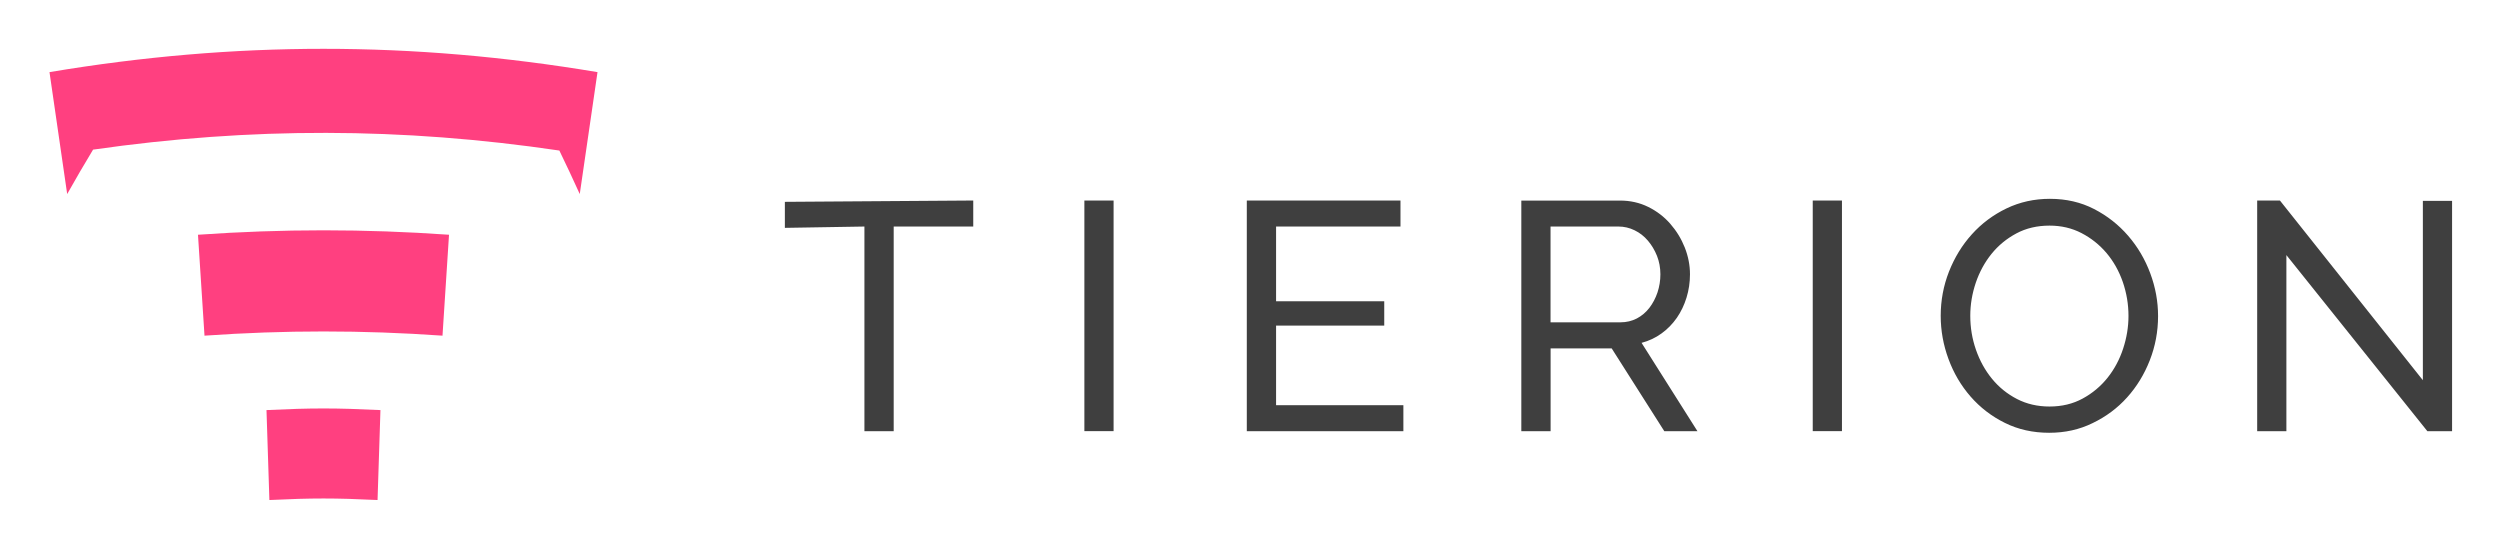 <svg xmlns="http://www.w3.org/2000/svg" role="img" viewBox="-7.22 77.03 414.18 90.68"><title>Tierion, Inc. logo</title><style>svg {enable-background:new 0 0 400 245}</style><g fill-rule="evenodd" clip-rule="evenodd"><path fill="#3f3f3f" d="M154.02 114.56h-13.18v33.91h-4.85v-33.91l-13.18.22v-4.31l31.21-.22v4.31m18.41-4.31h4.84v38.21h-4.84zm52.85 33.91v4.31h-25.94v-38.22h25.46v4.31h-20.61v12.38h17.92v4.03h-17.92v13.19h21.09m24.39-13.73h11.57c1 0 1.91-.22 2.72-.64.81-.43 1.5-1.01 2.07-1.75.57-.74 1.02-1.59 1.35-2.56.32-.97.48-1.97.48-3.01 0-1.08-.19-2.09-.56-3.04-.38-.95-.88-1.79-1.51-2.53-.63-.74-1.36-1.31-2.21-1.72-.84-.41-1.73-.62-2.67-.62h-11.25v15.87zm-4.85 18.04v-38.21h16.36c1.69 0 3.24.35 4.66 1.05 1.42.7 2.64 1.63 3.66 2.8s1.82 2.47 2.4 3.93c.57 1.45.86 2.93.86 4.44 0 1.33-.19 2.61-.57 3.85-.38 1.24-.92 2.36-1.61 3.36-.7 1-1.54 1.87-2.53 2.58-.99.72-2.09 1.24-3.31 1.56l9.26 14.64h-5.49l-8.72-13.72h-10.12v13.72h-4.85zm48.28-38.22h4.84v38.21h-4.84zm26.1 19.11c0 1.94.31 3.81.94 5.62.63 1.81 1.52 3.42 2.67 4.82 1.15 1.4 2.53 2.51 4.14 3.34 1.61.83 3.41 1.24 5.38 1.24 2.05 0 3.87-.44 5.49-1.32 1.62-.88 2.99-2.03 4.12-3.44 1.13-1.42 1.99-3.02 2.58-4.82.59-1.79.89-3.61.89-5.43 0-1.94-.32-3.81-.94-5.62-.63-1.81-1.53-3.41-2.69-4.79-1.17-1.38-2.55-2.48-4.15-3.31-1.6-.83-3.36-1.24-5.3-1.24-2.05 0-3.88.43-5.49 1.29-1.61.86-2.99 1.99-4.12 3.39-1.13 1.4-2 3-2.61 4.79-.6 1.78-.91 3.61-.91 5.48zm13.08 19.37c-2.69 0-5.14-.54-7.35-1.64-2.21-1.09-4.1-2.55-5.68-4.36-1.58-1.81-2.8-3.88-3.66-6.22-.86-2.33-1.29-4.72-1.29-7.16 0-2.55.46-4.99 1.37-7.32.92-2.33 2.18-4.4 3.8-6.19 1.61-1.79 3.53-3.22 5.73-4.28 2.21-1.06 4.6-1.59 7.19-1.59 2.69 0 5.13.56 7.32 1.69 2.19 1.13 4.07 2.61 5.65 4.44 1.58 1.83 2.8 3.9 3.66 6.22.86 2.31 1.29 4.67 1.29 7.08 0 2.55-.46 4.99-1.37 7.32-.91 2.33-2.17 4.39-3.77 6.16-1.6 1.78-3.5 3.19-5.71 4.25-2.2 1.08-4.59 1.6-7.18 1.6zm39.29-29.44v29.18h-4.84v-38.22h3.77l23.68 29.77v-29.71h4.84v38.16h-4.09l-23.36-29.18"/><path fill="#ff4080" d="M66.09 132.64c-13.3-.93-26.13-.93-39.43 0-.43-6.69-.65-10.03-1.08-16.72 14.03-.98 27.57-.98 41.59 0-.43 6.68-.65 10.03-1.08 16.72m-10.76 27.23c-7.16-.34-10.75-.34-17.92 0-.19-5.96-.29-8.94-.48-14.9 7.55-.36 11.33-.36 18.88 0-.19 5.96-.28 8.94-.48 14.9M3.91 109.18c1.67-2.96 2.53-4.43 4.29-7.36 26.12-3.75 51.15-3.7 77.25.15 1.39 2.87 2.06 4.32 3.38 7.21 1.17-8.08 1.75-12.12 2.94-20.2-30.69-5.15-60.1-5.15-90.79 0 1.18 8.09 1.77 12.12 2.93 20.2z"/></g></svg>